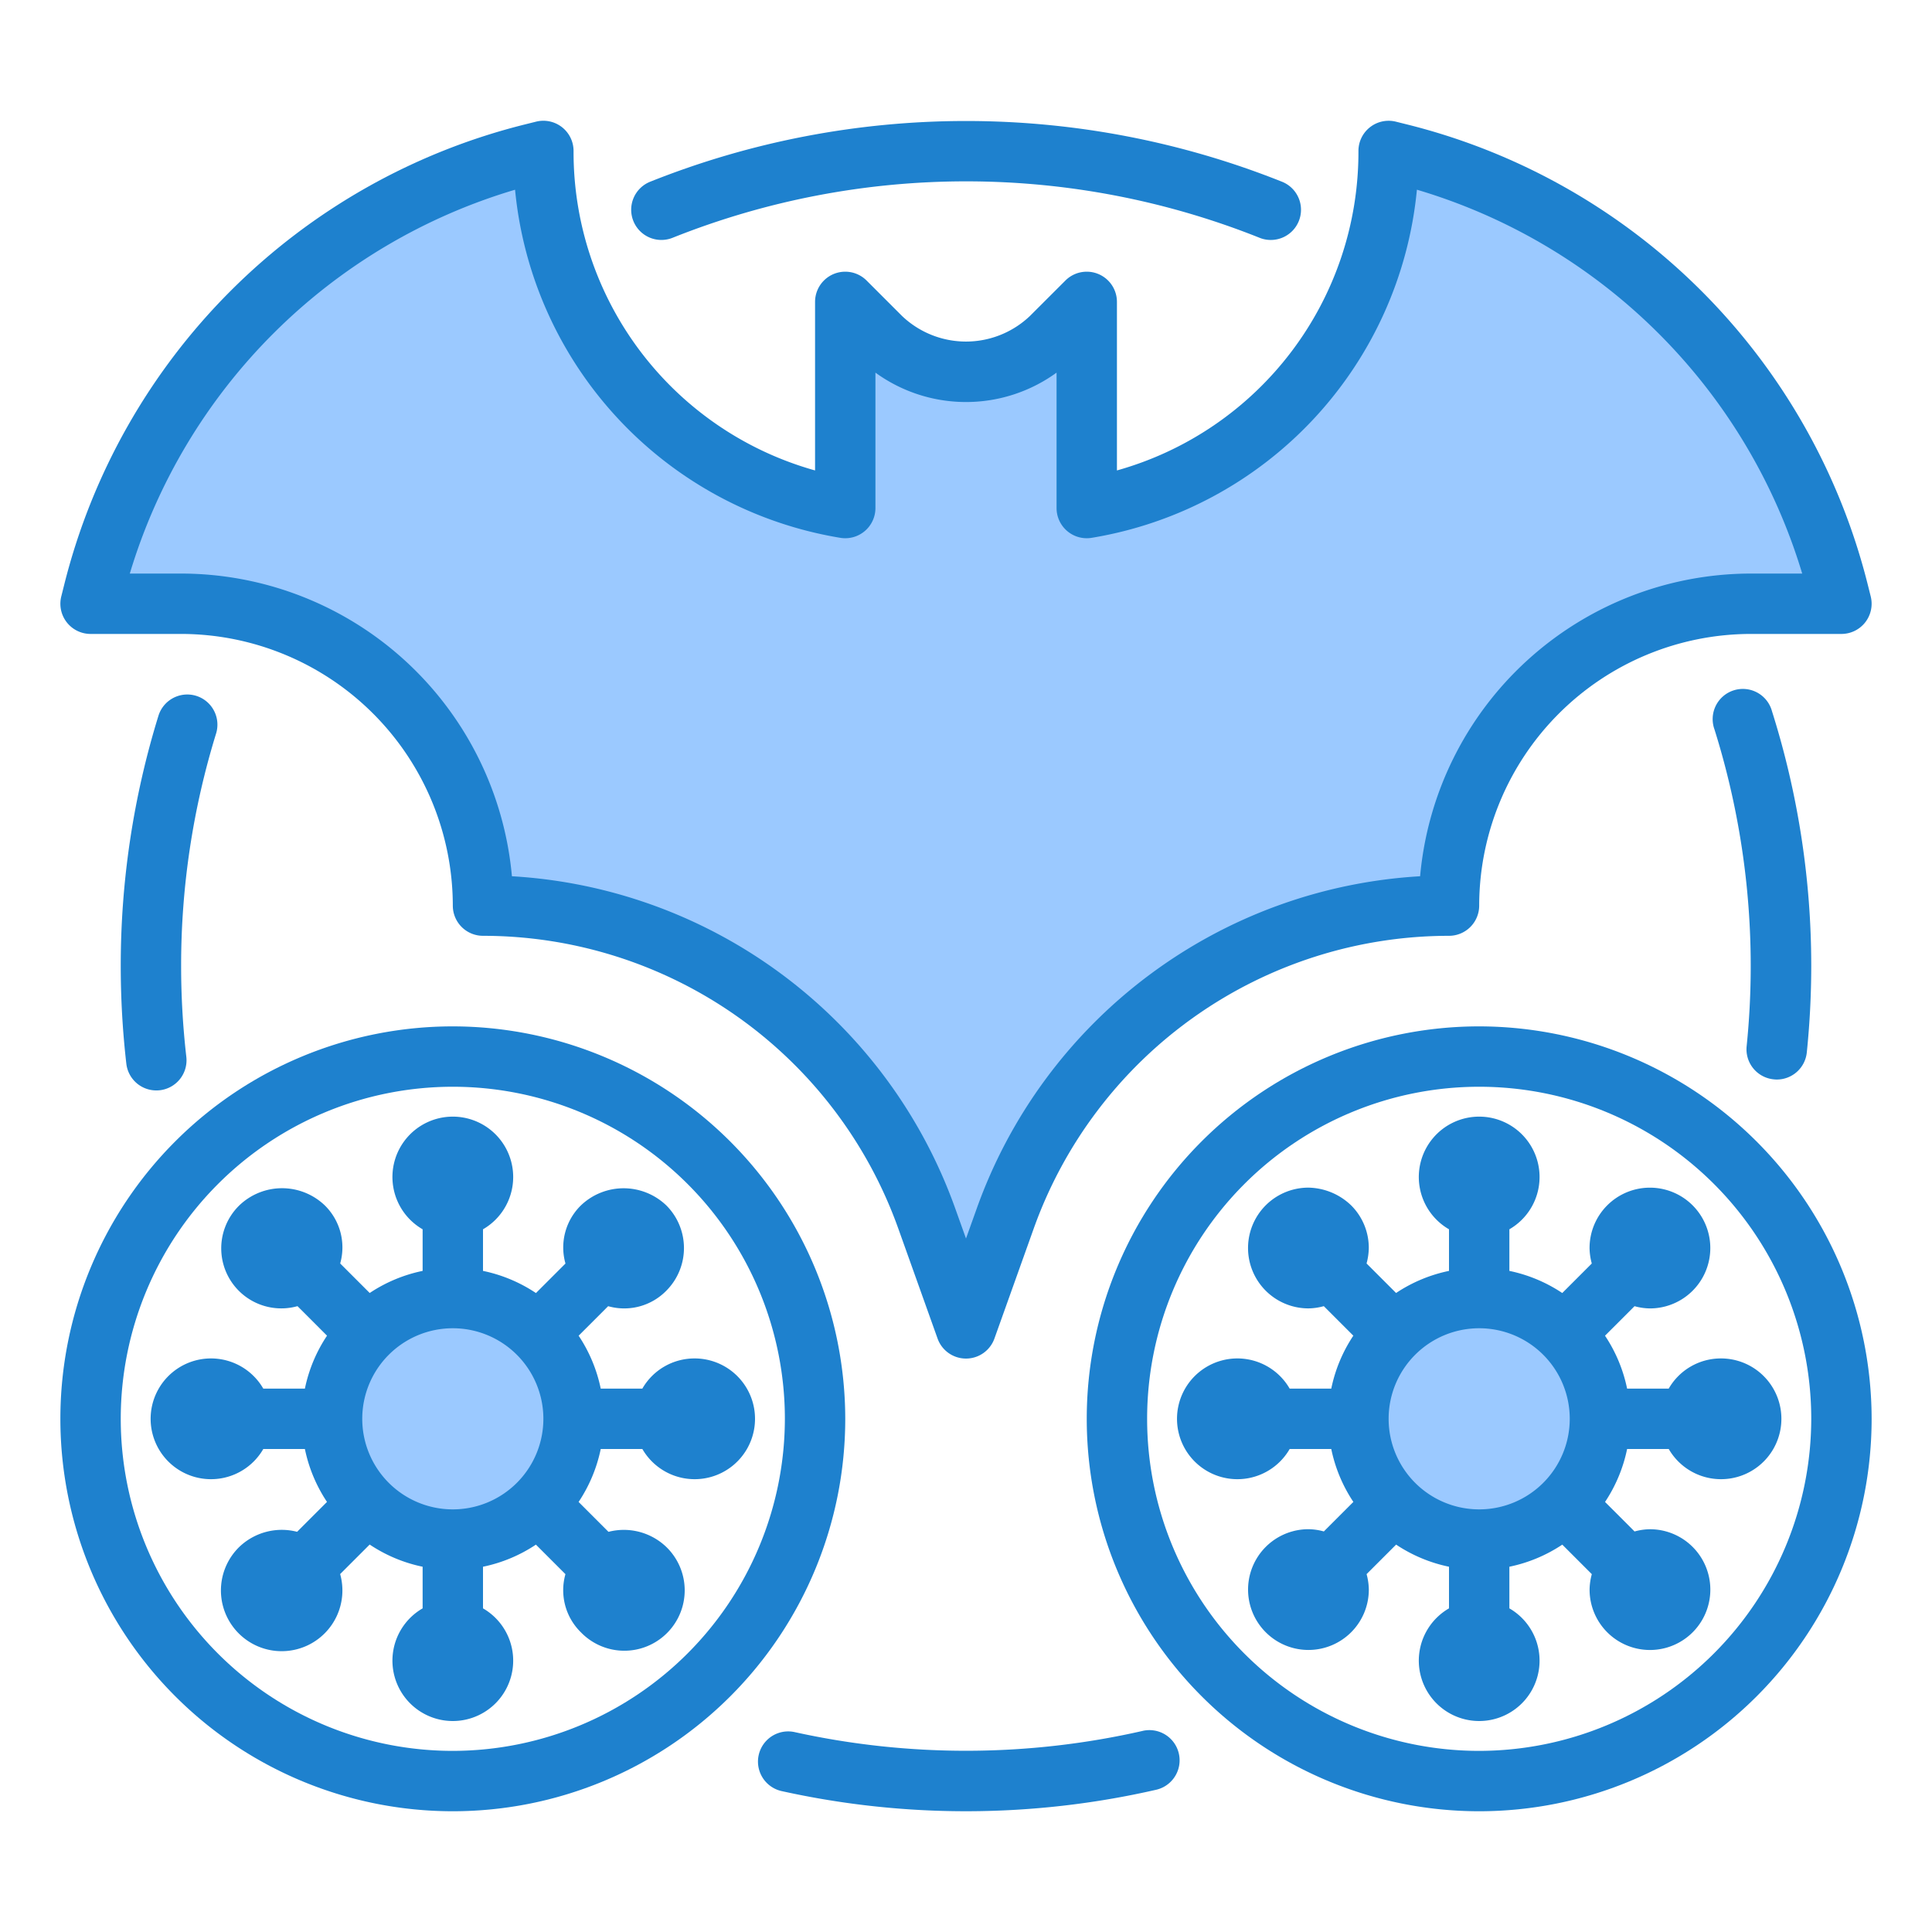 <svg height="512" viewBox="0 0 64 64" width="512" xmlns="http://www.w3.org/2000/svg"><g id="coronavirus-virus-covid19-corona-bat"><g fill="#9bc9ff"><path d="m46.36 5.09-.36-.09a11.99 11.99 0 0 1 -10 11.83v-6.83l-1.172 1.172a4 4 0 0 1 -5.656 0l-1.172-1.172v6.83a11.99 11.99 0 0 1 -10-11.83l-.36.09a19.992 19.992 0 0 0 -14.549 14.547l-.091.363h3a10 10 0 0 1 10 10 15.613 15.613 0 0 1 14.7 10.36l1.3 3.64 1.3-3.64a15.613 15.613 0 0 1 14.7-10.36 10 10 0 0 1 10-10h3l-.091-.363a19.992 19.992 0 0 0 -14.549-14.547z"/><path d="m49 43a4 4 0 1 0 2.828 1.172 3.984 3.984 0 0 0 -2.828-1.172z"/><circle cx="49" cy="39" r="1"/><path d="m44.05 40.636a1 1 0 1 0 0 1.414 1 1 0 0 0 0-1.414z"/><circle cx="41" cy="47" r="1"/><path d="m42.636 51.95a1 1 0 1 0 1.414 0 1 1 0 0 0 -1.414 0z"/><circle cx="49" cy="55" r="1"/><path d="m53.95 53.364a1 1 0 1 0 0-1.414 1 1 0 0 0 0 1.414z"/><circle cx="57" cy="47" r="1"/><path d="m55.364 42.05a1 1 0 1 0 -1.414 0 1 1 0 0 0 1.414 0z"/><path d="m15 51a4 4 0 1 0 -2.828-1.172 3.984 3.984 0 0 0 2.828 1.172z"/><circle cx="15" cy="39" r="1"/><path d="m10.05 40.636a1 1 0 1 0 0 1.414 1 1 0 0 0 0-1.414z"/><circle cx="7" cy="47" r="1"/><path d="m8.636 51.95a1 1 0 1 0 1.414 0 1 1 0 0 0 -1.414 0z"/><circle cx="15" cy="55" r="1"/><path d="m19.95 53.364a1 1 0 1 0 0-1.414 1 1 0 0 0 0 1.414z"/><circle cx="23" cy="47" r="1"/><path d="m21.364 42.05a1 1 0 1 0 -1.414 0 1 1 0 0 0 1.414 0z"/></g><path d="m3 21h3a9.011 9.011 0 0 1 9 9 1 1 0 0 0 1 1 14.609 14.609 0 0 1 13.758 9.7l1.3 3.64a1 1 0 0 0 1.884 0l1.3-3.639a14.613 14.613 0 0 1 13.758-9.701 1 1 0 0 0 1-1 9.01 9.01 0 0 1 9-9h3a1 1 0 0 0 .97-1.243l-.091-.363a20.953 20.953 0 0 0 -15.279-15.274l-.361-.09a1 1 0 0 0 -1.239.97 10.952 10.952 0 0 1 -8 10.584v-5.584a1 1 0 0 0 -1.707-.707l-1.172 1.171a3.071 3.071 0 0 1 -4.243 0l-1.171-1.171a1 1 0 0 0 -1.707.707v5.584a10.951 10.951 0 0 1 -8-10.584 1 1 0 0 0 -1.242-.97l-.361.09a20.954 20.954 0 0 0 -15.276 15.274l-.091.363a1 1 0 0 0 .97 1.243zm14.062-14.715a12.94 12.94 0 0 0 10.773 11.531 1 1 0 0 0 1.165-.986v-4.486a5.109 5.109 0 0 0 6 0v4.486a1 1 0 0 0 1.165.986 12.939 12.939 0 0 0 10.772-11.532 18.953 18.953 0 0 1 12.763 12.716h-1.7a11.015 11.015 0 0 0 -10.957 10.027 16.619 16.619 0 0 0 -14.685 11l-.358 1-.358-1a16.62 16.62 0 0 0 -14.684-11 11.016 11.016 0 0 0 -10.958-10.027h-1.7a18.951 18.951 0 0 1 12.762-12.715z" fill="#1e81ce"/><path d="m57 45a1.993 1.993 0 0 0 -1.722 1h-1.378a4.961 4.961 0 0 0 -.732-1.753l.978-.978a1.976 1.976 0 0 0 .51.074 2 2 0 0 0 0-4 2 2 0 0 0 -2 2 2.036 2.036 0 0 0 .074.512l-.978.978a4.969 4.969 0 0 0 -1.752-.733v-1.378a2 2 0 1 0 -2 0v1.378a4.969 4.969 0 0 0 -1.753.732l-.978-.978a2.036 2.036 0 0 0 .074-.512 1.985 1.985 0 0 0 -.586-1.414 2.092 2.092 0 0 0 -1.414-.586 2 2 0 0 0 0 4 1.976 1.976 0 0 0 .51-.074l.978.978a4.961 4.961 0 0 0 -.731 1.754h-1.378a2 2 0 1 0 0 2h1.378a4.961 4.961 0 0 0 .732 1.753l-.978.978a1.976 1.976 0 0 0 -.51-.074 2 2 0 0 0 0 4 2 2 0 0 0 2-2 2.036 2.036 0 0 0 -.074-.512l.978-.978a4.969 4.969 0 0 0 1.752.733v1.379a2 2 0 1 0 2 0v-1.379a4.969 4.969 0 0 0 1.753-.732l.978.978a2.036 2.036 0 0 0 -.074.512 2 2 0 0 0 2 2 2 2 0 0 0 0-4 1.976 1.976 0 0 0 -.51.074l-.978-.978a4.961 4.961 0 0 0 .731-1.754h1.379a2 2 0 1 0 1.721-3zm-8 5a3 3 0 1 1 3-3 3 3 0 0 1 -3 3z" fill="#1e81ce"/><path d="m49 34a13 13 0 1 0 13 13 13.015 13.015 0 0 0 -13-13zm0 24a11 11 0 1 1 11-11 11.013 11.013 0 0 1 -11 11z" fill="#1e81ce"/><path d="m23 45a1.993 1.993 0 0 0 -1.722 1h-1.378a4.961 4.961 0 0 0 -.732-1.753l.978-.978a1.95 1.95 0 0 0 1.926-.512 2 2 0 0 0 0-2.827 2.047 2.047 0 0 0 -2.828 0 1.95 1.95 0 0 0 -.512 1.926l-.978.978a4.961 4.961 0 0 0 -1.754-.734v-1.378a2 2 0 1 0 -2 0v1.378a4.961 4.961 0 0 0 -1.753.732l-.978-.978a1.95 1.95 0 0 0 -.512-1.926 2.046 2.046 0 0 0 -2.827 0 1.989 1.989 0 0 0 1.925 3.34l.978.978a4.961 4.961 0 0 0 -.733 1.754h-1.378a2 2 0 1 0 0 2h1.378a4.961 4.961 0 0 0 .732 1.753l-.99.99a2.034 2.034 0 0 0 -1.914.5 2.012 2.012 0 1 0 3.34.9l.978-.978a4.961 4.961 0 0 0 1.754.735v1.379a2 2 0 1 0 2 0v-1.379a4.961 4.961 0 0 0 1.753-.732l.978.978a1.95 1.95 0 0 0 .512 1.926 2 2 0 1 0 2.828-2.828 2.033 2.033 0 0 0 -1.914-.5l-.99-.99a4.961 4.961 0 0 0 .733-1.754h1.379a2 2 0 1 0 1.721-3zm-8 5a3 3 0 1 1 3-3 3 3 0 0 1 -3 3z" fill="#1e81ce"/><path d="m15 34a13 13 0 1 0 13 13 13.015 13.015 0 0 0 -13-13zm0 24a11 11 0 1 1 11-11 11.013 11.013 0 0 1 -11 11z" fill="#1e81ce"/><path d="m58.759 35.755a.872.872 0 0 0 .1.006 1 1 0 0 0 .994-.9 28.285 28.285 0 0 0 .147-2.861 27.994 27.994 0 0 0 -1.3-8.438 1 1 0 1 0 -1.906.6 26.181 26.181 0 0 1 1.066 10.494 1 1 0 0 0 .899 1.099z" fill="#1e81ce"/><path d="m22.283 7.876a26.212 26.212 0 0 1 19.439 0 .984.984 0 0 0 .374.073 1 1 0 0 0 .374-1.928 28.227 28.227 0 0 0 -20.935 0 1 1 0 0 0 .748 1.855z" fill="#1e81ce"/><path d="m6.5 23.051a1 1 0 0 0 -1.251.659 28 28 0 0 0 -1.249 8.29 28.348 28.348 0 0 0 .185 3.237 1 1 0 0 0 .992.885 1.127 1.127 0 0 0 .116-.006 1 1 0 0 0 .879-1.109 26.392 26.392 0 0 1 -.172-3.007 26.015 26.015 0 0 1 1.158-7.7 1 1 0 0 0 -.658-1.249z" fill="#1e81ce"/><path d="m37.854 57.338a26.357 26.357 0 0 1 -11.527.041 1 1 0 1 0 -.435 1.953 28.257 28.257 0 0 0 12.408-.044 1 1 0 0 0 -.449-1.95z" fill="#1e81ce"/></g></svg>